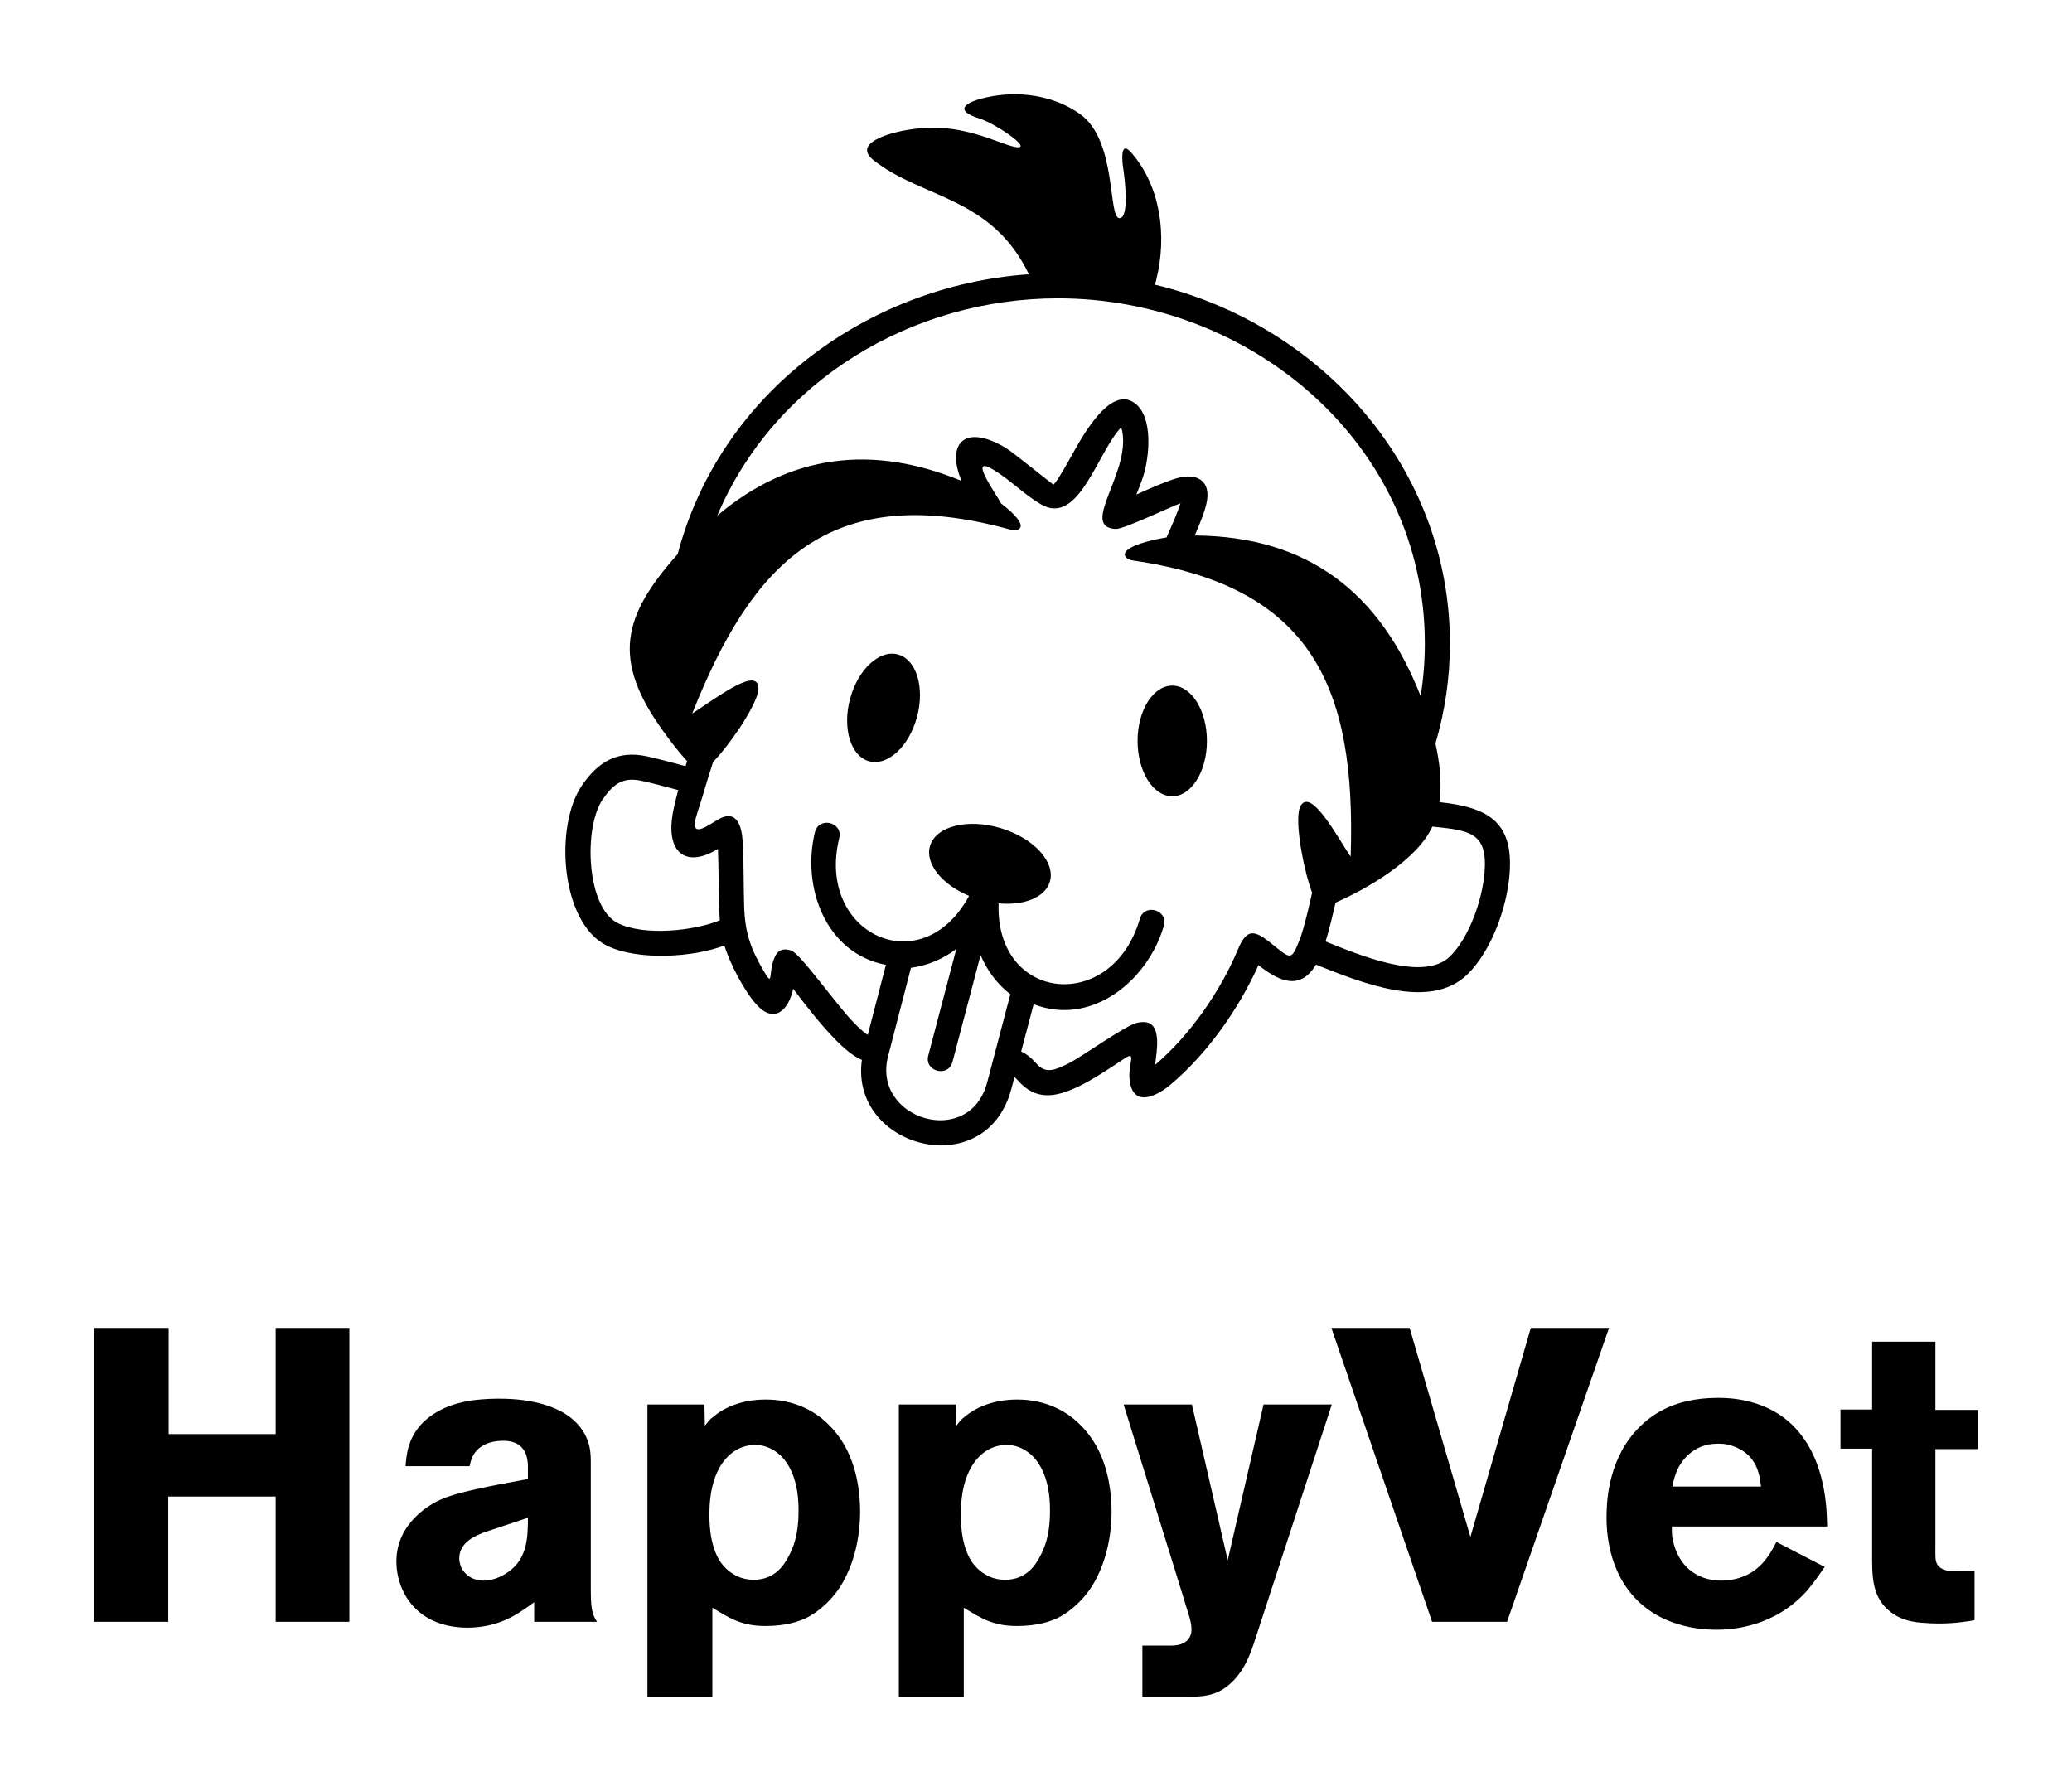 
        <svg xmlns="http://www.w3.org/2000/svg" xmlns:xlink="http://www.w3.org/1999/xlink" version="1.1" width="3300" 
        height="2853.066" viewBox="0 0 3300 2853.066">
			
			<g transform="scale(15) translate(10, 10)">
				<defs id="SvgjsDefs1248"></defs><g id="SvgjsG1249" featureKey="symbolFeature-0" transform="matrix(0.142,0,0,0.142,40.067,-4.3)" fill="#000000"><defs xmlns="http://www.w3.org/2000/svg"></defs><g xmlns="http://www.w3.org/2000/svg"><path class="fil0" d="M380.62 674.04c4.87,11.42 12.3,21.63 22.27,29.27l-17.34 65.91c-13.14,49.98 -86.32,27.71 -74.1,-19.53l17.12 -66.17c12.52,-1.66 24.02,-6.59 33.9,-14.06l-20.96 79.67c-3.13,11.92 14.97,16.67 18.1,4.77l21.01 -79.86zm-83.25 -144.92c13.83,3.7 29.83,-11.18 35.75,-33.26 5.91,-22.07 -0.51,-42.96 -14.34,-46.67 -13.83,-3.7 -29.83,11.18 -35.75,33.25 -5.91,22.08 0.51,42.97 14.34,46.68zm226.58 -56.61c-14.32,0 -25.93,18.53 -25.93,41.38 0,22.85 11.61,41.37 25.93,41.37 14.32,0 25.92,-18.52 25.92,-41.37 0,-22.85 -11.6,-41.38 -25.92,-41.38zm104.59 154.83c-2.8,12.43 -5.64,24.56 -8.83,33.94 -7.05,17.42 -6.41,16.26 -22.13,3.7 -12.52,-10.02 -18.04,-10.77 -24.61,4.99 -12.92,31 -35.96,64.18 -61.82,86.13 0.65,-6.04 1.86,-13.01 1.46,-18.95 -0.74,-10.94 -5.32,-14.58 -15,-12.49 -8.73,1.89 -41.87,25.95 -52.01,30.77 -8.81,4.2 -16.08,7.8 -22.93,0.01 -4.13,-4.69 -7.84,-7.58 -11.69,-9.31l9.31 -35.36c43.61,16.85 85.51,-17.79 97.39,-58.69 3.42,-11.82 -14.54,-17.02 -17.96,-5.21 -20.66,71.14 -108.22,62.52 -105.62,-11.55 18.9,1.82 34.78,-4.34 38.32,-16.15 4.41,-14.74 -12.07,-32.69 -36.8,-40.09 -24.74,-7.4 -48.37,-1.46 -52.78,13.28 -3.94,13.16 8.79,28.88 29.17,37.37 -35.31,65.55 -114.69,28.47 -97.07,-43.15 2.94,-11.96 -15.24,-16.42 -18.17,-4.47 -10.06,40.83 7.89,90.62 53.05,99.22l-13.54 52.34c-3.29,-1.98 -6.7,-5.31 -11.15,-9.87 -11.81,-12.1 -39.41,-50.99 -45.97,-53.12 -7.6,-2.5 -11.2,0.46 -13.6,7.84 -3.33,10.23 -0.04,19.53 -7.1,7.41 -9.95,-17.06 -14.02,-28.65 -14.64,-48.88 -0.49,-16.01 -0.15,-32.28 -1.1,-48.21 -0.67,-11.14 -4.42,-24.52 -18.65,-16.01 -2.05,1.22 -3.88,2.34 -5.94,3.6 -18.52,11.32 -9.35,-7.19 -5.24,-21.67 2.29,-8.08 5.02,-16.64 7.76,-25.22 10.84,-10.9 29.63,-37.67 33.33,-51.22 1.47,-5.37 0.25,-10.55 -6.37,-9.5 -10.12,1.63 -31.93,17.68 -41.44,23.84 -1.18,0.76 -1.11,0.59 -0.87,-0.02 43.82,-109.54 100.66,-174.57 237.39,-136.82 3.92,1.08 9.97,0.51 7.24,-5.41 -0.92,-1.99 -3.21,-4.71 -6.38,-7.71 -2.12,-2 -4.69,-4.18 -7.64,-6.43 -4.72,-8.72 -24.87,-36.74 -5.73,-25.2 12.59,7.59 23.36,18.85 35.76,26 28.22,16.26 42.1,-39.29 59.87,-57.74 9.36,31.79 -32.2,74.51 -4.22,76.06 5.99,0.33 42.18,-17.11 48.51,-19.2 -2.81,8.59 -6.8,17.28 -10.45,25.55 -7.32,1.15 -23.68,4.48 -29.27,9.41 -4.58,4.06 -0.17,7.2 4.45,7.86 134.69,19.43 166.5,95.97 162.54,220.59 -0.02,0.6 -0.03,0.8 -0.65,-0.12 -6.84,-10.1 -19.22,-32.66 -28.55,-38.68 -5.83,-3.75 -8.9,0.95 -9.66,6.15 -2.03,13.93 4.45,46.06 10.03,60.39zm-222.58 137.88c0.84,0.71 1.71,1.57 2.63,2.61 13.28,15.06 27.9,12.71 45.07,4.54 10.96,-5.22 24.29,-14.15 34.48,-20.96 9.66,-6.47 2.52,4.19 3.93,16.09 2.49,20.76 20,12.24 30.39,3.56 27.51,-22.98 51.44,-57.11 65.94,-89.53 14.61,11.5 30.86,19.93 42.99,-0.37 32.72,12.89 84.98,35 113.28,7.27 18.09,-17.74 29.45,-50 31.46,-74.57 3.15,-38.49 -14.66,-50.28 -52.45,-54.21 2.04,-14.41 0.24,-29.72 -2.93,-43.85 7.05,-23.82 10.82,-48.88 10.82,-74.72 0,-131.17 -95.76,-238.32 -220.49,-268.36 0.32,-1.37 0.7,-2.91 1.1,-4.53l0 -0.01c7.8,-31.86 3.29,-69.07 -19.09,-94.43 -8.79,-9.93 -6.31,9.12 -5.76,12.43 0.75,4.55 5.08,36.97 -2.93,36.78 -8.65,-0.22 -1.66,-58.09 -29.38,-77.81 -20.03,-14.27 -46.65,-17.74 -70.25,-12.41 -17.52,3.95 -23.18,10.03 -5.3,15.63 15.18,4.69 51.61,31.28 15.9,17.93 -25.86,-9.66 -45.36,-13.98 -72.95,-8.66 -7.99,1.55 -38.5,8.95 -21.69,22.13 36.66,28.76 87.98,26.93 116.02,85.15 -121.69,8.47 -231.18,89.68 -262.6,209.25 -41.47,46.51 -49.45,79 -10.76,132.49 5.49,7.61 11.45,15.38 17.79,22.34l-1.18 3.73c-9.64,-2.42 -19.26,-5.29 -28.96,-7.36 -21.89,-4.66 -36.41,4.13 -48.47,21.73 -20.73,30.21 -16.13,102.73 18.6,119.85 23.3,11.51 65.4,8.68 87.84,-0.13 4.29,13.67 14.91,34.17 24.19,44.34 13.34,14.62 23.99,3.79 27.29,-11.94 9.76,12.79 20,26.13 31.22,37.63 7.4,7.57 13.77,12.77 20.17,15.54 -9.3,65.87 92.97,93.1 111.78,21.59l2.3 -8.76zm-39.52 -445.74c-66.33,-27.47 -128.26,-20.17 -182.7,25.93 42.87,-101.11 146.01,-162.48 254.81,-162.48 144.56,0 274.26,109.14 274.26,258.15 0,13.38 -1.08,26.51 -3.15,39.3 -30.17,-77.18 -83.88,-119.5 -168.91,-120.12 3.23,-7.51 6.85,-15.82 8.72,-23.71 3.9,-16.59 -6.39,-23.48 -21.82,-19.17 -8.07,2.25 -20.47,7.7 -30.56,12.3 1.82,-4.43 3.67,-9.16 5.15,-13.72 4.6,-14.25 7.71,-44.37 -6.38,-54.7 -20.43,-14.94 -43.77,33.83 -50.64,45.44 -2.25,3.79 -7.9,13.91 -10.11,15.5 -0.28,0.2 -30.73,-24.45 -35.25,-27.18 -32.1,-19.35 -44.98,-2.54 -33.42,24.46zm352.01 258.45c28.68,2.89 41.41,4.77 38.99,34.47 -1.63,20.02 -11.23,48.32 -25.89,62.69 -19.88,19.48 -69.16,-1.8 -92.98,-11.23 2.68,-8.57 5.1,-18.67 7.47,-29.08 24.37,-10.65 61.04,-32.07 72.41,-56.85zm-532.82 70.07c-18.76,7.81 -56.3,11.99 -76.18,2.17 -23.74,-11.69 -25.78,-71.59 -11.42,-92.52 8.23,-12 15.42,-16.87 29.13,-13.95 9.13,1.95 18.33,4.61 27.42,6.97 -2.39,8.52 -4.19,16.26 -4.85,22.5 -2.62,24.74 11.27,35.68 34.52,21.45 0.54,14.3 0.44,28.64 0.88,42.94 0.12,3.88 0.27,7.3 0.5,10.44z" style="fill: #000000;"></path></g></g><g id="SvgjsG1250" featureKey="nameFeature-0" transform="matrix(1.105,0,0,1.105,-3.006,118.006)" fill="#000000"><path d="M27.24 40 l-7.08 0 l0 -12.04 l-10.32 0 l0 12.04 l-7.12 0 l0 -28.24 l7.16 0 l0 10.2 l10.28 0 l0 -10.2 l7.08 0 l0 28.24 z M51.04 40 l-6.04 0 l0 -1.88 c-0.44 0.32 -0.84 0.6 -1.28 0.88 c-0.76 0.52 -2.52 1.56 -5.12 1.56 c-3.76 0 -5.48 -2.04 -6.16 -3.44 c-0.44 -0.88 -0.68 -1.92 -0.68 -2.92 c0 -3.76 3.36 -5.56 4.28 -5.96 c1.56 -0.68 4.4 -1.24 8.36 -1.96 l0 -1.16 c0 -0.72 -0.12 -2.52 -2.36 -2.52 c-1.8 0 -2.64 0.84 -2.96 1.52 c-0.08 0.16 -0.2 0.48 -0.28 0.92 l-6.16 0 c0.08 -0.84 0.12 -2.64 1.68 -4.2 c1.72 -1.68 4 -2 4.72 -2.12 c1.2 -0.16 2.2 -0.16 2.68 -0.16 c2.92 0 6.88 0.68 8.28 3.68 c0.24 0.56 0.44 1.12 0.44 2.32 l0 12.2 c0 1.8 0.08 2.48 0.6 3.24 z M44.4 30 l-3.96 1.32 c-0.24 0.08 -0.48 0.16 -0.72 0.28 c-1.52 0.64 -1.92 1.52 -1.92 2.32 c0 0.12 0.04 0.56 0.24 0.96 c0.24 0.4 0.84 1.16 2.12 1.16 c1.12 0 2.08 -0.64 2.36 -0.84 c1.8 -1.28 1.88 -3.24 1.88 -5.2 z M76.32 29.52 c-0.04 3.56 -1.16 5.92 -1.92 7.12 c-1.16 1.76 -2.6 2.68 -3.28 3 s-1.92 0.76 -3.88 0.76 c-2.2 0 -3.32 -0.64 -5.12 -1.76 l0 8.6 l-6.24 0 l0 -28.12 l5.48 0 l0.04 2.04 c0.32 -0.4 0.44 -0.6 0.88 -0.92 c0.76 -0.64 2.4 -1.6 4.96 -1.6 c1.2 0 4 0.2 6.28 2.64 c2.12 2.24 2.8 5.32 2.8 8.24 z M70.4 29.44 c0 -0.6 0.08 -3.32 -1.44 -5.12 c-0.48 -0.56 -1.12 -1 -1.84 -1.2 c-0.4 -0.12 -0.72 -0.12 -0.88 -0.12 c-2.28 0 -4.4 2.08 -4.4 6.6 c0 0.44 -0.08 2.96 1.08 4.68 c0.32 0.44 0.72 0.84 1.2 1.12 c0.28 0.2 1 0.56 1.96 0.56 c2.12 0 2.96 -1.52 3.32 -2.16 c0.48 -0.88 1 -2.12 1 -4.36 z M100.48 29.52 c-0.04 3.56 -1.16 5.92 -1.92 7.12 c-1.16 1.76 -2.6 2.68 -3.28 3 s-1.92 0.76 -3.88 0.76 c-2.2 0 -3.32 -0.64 -5.12 -1.76 l0 8.6 l-6.24 0 l0 -28.12 l5.48 0 l0.04 2.04 c0.32 -0.4 0.44 -0.6 0.88 -0.92 c0.76 -0.64 2.4 -1.6 4.96 -1.6 c1.2 0 4 0.2 6.28 2.64 c2.12 2.24 2.8 5.32 2.8 8.24 z M94.56 29.44 c0 -0.6 0.08 -3.32 -1.44 -5.12 c-0.48 -0.56 -1.12 -1 -1.84 -1.2 c-0.4 -0.12 -0.72 -0.12 -0.88 -0.12 c-2.28 0 -4.4 2.08 -4.4 6.6 c0 0.44 -0.08 2.96 1.08 4.68 c0.32 0.44 0.72 0.84 1.2 1.12 c0.28 0.2 1 0.56 1.96 0.56 c2.12 0 2.96 -1.52 3.32 -2.16 c0.48 -0.88 1 -2.12 1 -4.36 z M121.64 19.12 l-7.36 22.56 c-0.48 1.48 -0.96 2.76 -2.04 3.92 c-1.32 1.36 -2.52 1.6 -4.36 1.6 l-4.44 0 l0 -4.92 l2.8 0 c1.44 0 1.92 -0.8 1.92 -1.52 c0 -0.56 -0.12 -1 -0.44 -2 c-0.2 -0.64 -0.4 -1.28 -0.6 -1.96 l-5.48 -17.68 l6.56 0 l3.44 14.96 l3.44 -14.96 l6.56 0 z M148.28 11.76 l-9.8 28.24 l-7.2 0 l-9.68 -28.24 l7.52 0 l5.84 20.08 l5.8 -20.08 l7.52 0 z M169.24 30.84 l-14.92 0 c0 0.2 -0.04 0.68 0.08 1.24 c0.48 2.44 2.2 3.96 4.68 3.96 c0.36 0 1.16 -0.04 2 -0.36 c2.08 -0.72 3 -2.84 3.28 -3.36 l4.64 2.4 c-0.84 1.24 -1.28 1.8 -1.76 2.36 c-3.08 3.4 -7.08 3.68 -8.64 3.68 c-0.64 0 -2.12 -0.04 -3.76 -0.56 c-4.64 -1.44 -6.8 -5.52 -6.8 -10.24 c0 -1.28 0.08 -5.16 2.68 -8.16 c1.28 -1.44 3.48 -3.32 8.04 -3.32 c1.4 0 5.56 0.16 8.16 3.8 c2.36 3.24 2.28 7.56 2.32 8.56 z M162.88 27 c-0.08 -0.68 -0.2 -2.8 -2.28 -3.72 c-0.84 -0.4 -1.52 -0.4 -1.88 -0.4 c-2.44 0 -3.56 1.8 -3.88 2.52 c-0.16 0.36 -0.32 0.8 -0.48 1.6 l8.52 0 z M183.72 23.4 l-4.08 0 l0 9.36 c0 0.84 -0.04 1.32 0.16 1.68 c0.36 0.68 1.32 0.68 1.44 0.68 c0.72 0 1.44 -0.04 2.16 -0.04 l0 4.76 c-0.4 0.08 -1.84 0.32 -3.24 0.32 c-0.44 0 -0.88 0 -1.28 -0.04 c-0.56 -0.04 -2.4 0 -3.8 -1.28 c-1.6 -1.4 -1.52 -3.52 -1.52 -5.44 l0 -10.04 l-3.04 0 l0 -3.76 l3.04 0 l0 -6.52 l6.08 0 l0 6.56 l4.08 0 l0 3.76 z"></path></g>
			</g>
		</svg>
	